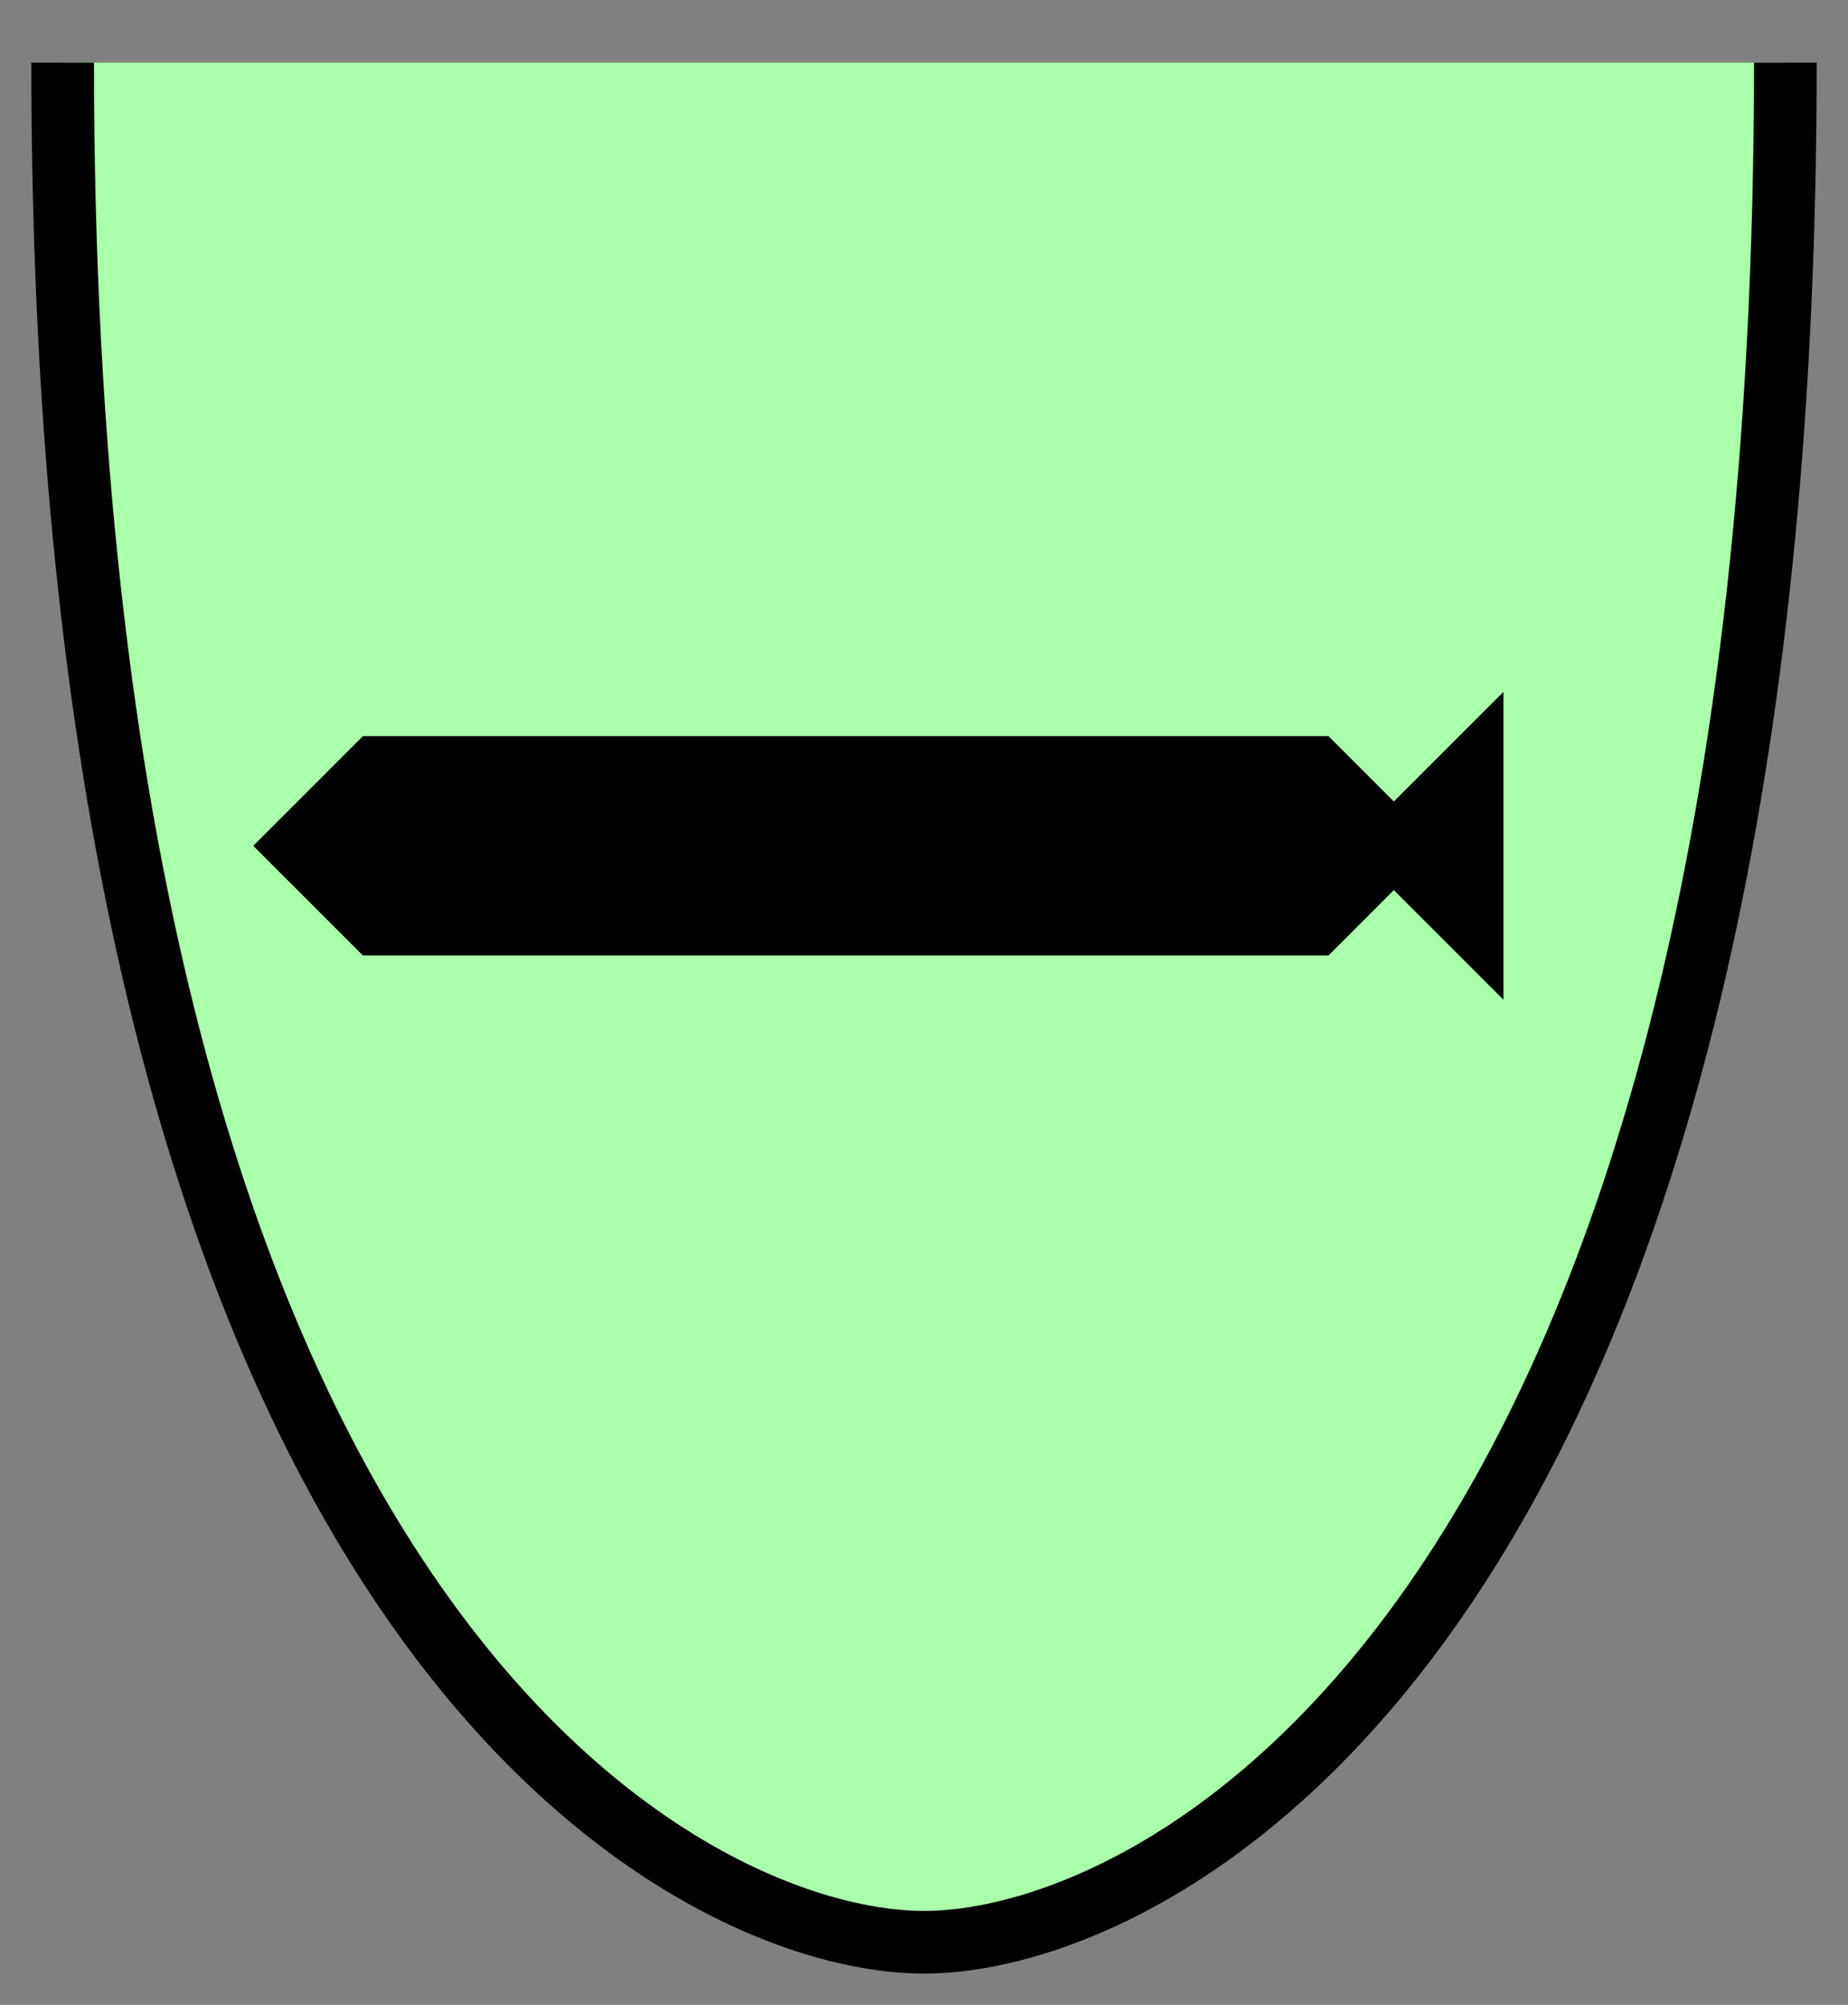 <svg xmlns:xlink="http://www.w3.org/1999/xlink" xmlns="http://www.w3.org/2000/svg" version="1.2" baseProfile="tiny" width="82.6" height="89.6" viewBox="41 46 118 128"><rect x="41" y="46" width="118" height="128" fill="#808080" stroke="none"/><path d="m 45,50 c 0,100 40,120 55,120 15,0 55,-20 55,-120" stroke-width="4px" stroke="#000000" fill="#AAFFAA" fill-opacity="1"></path><path d="m 65,105 -5,-5 5,-5 60,0 c 0,0 5,5 5,5 l 5,-5 0,10 -5,-5 -5,5 z" stroke-width="4px" stroke="#000000" fill="black"></path></svg>
